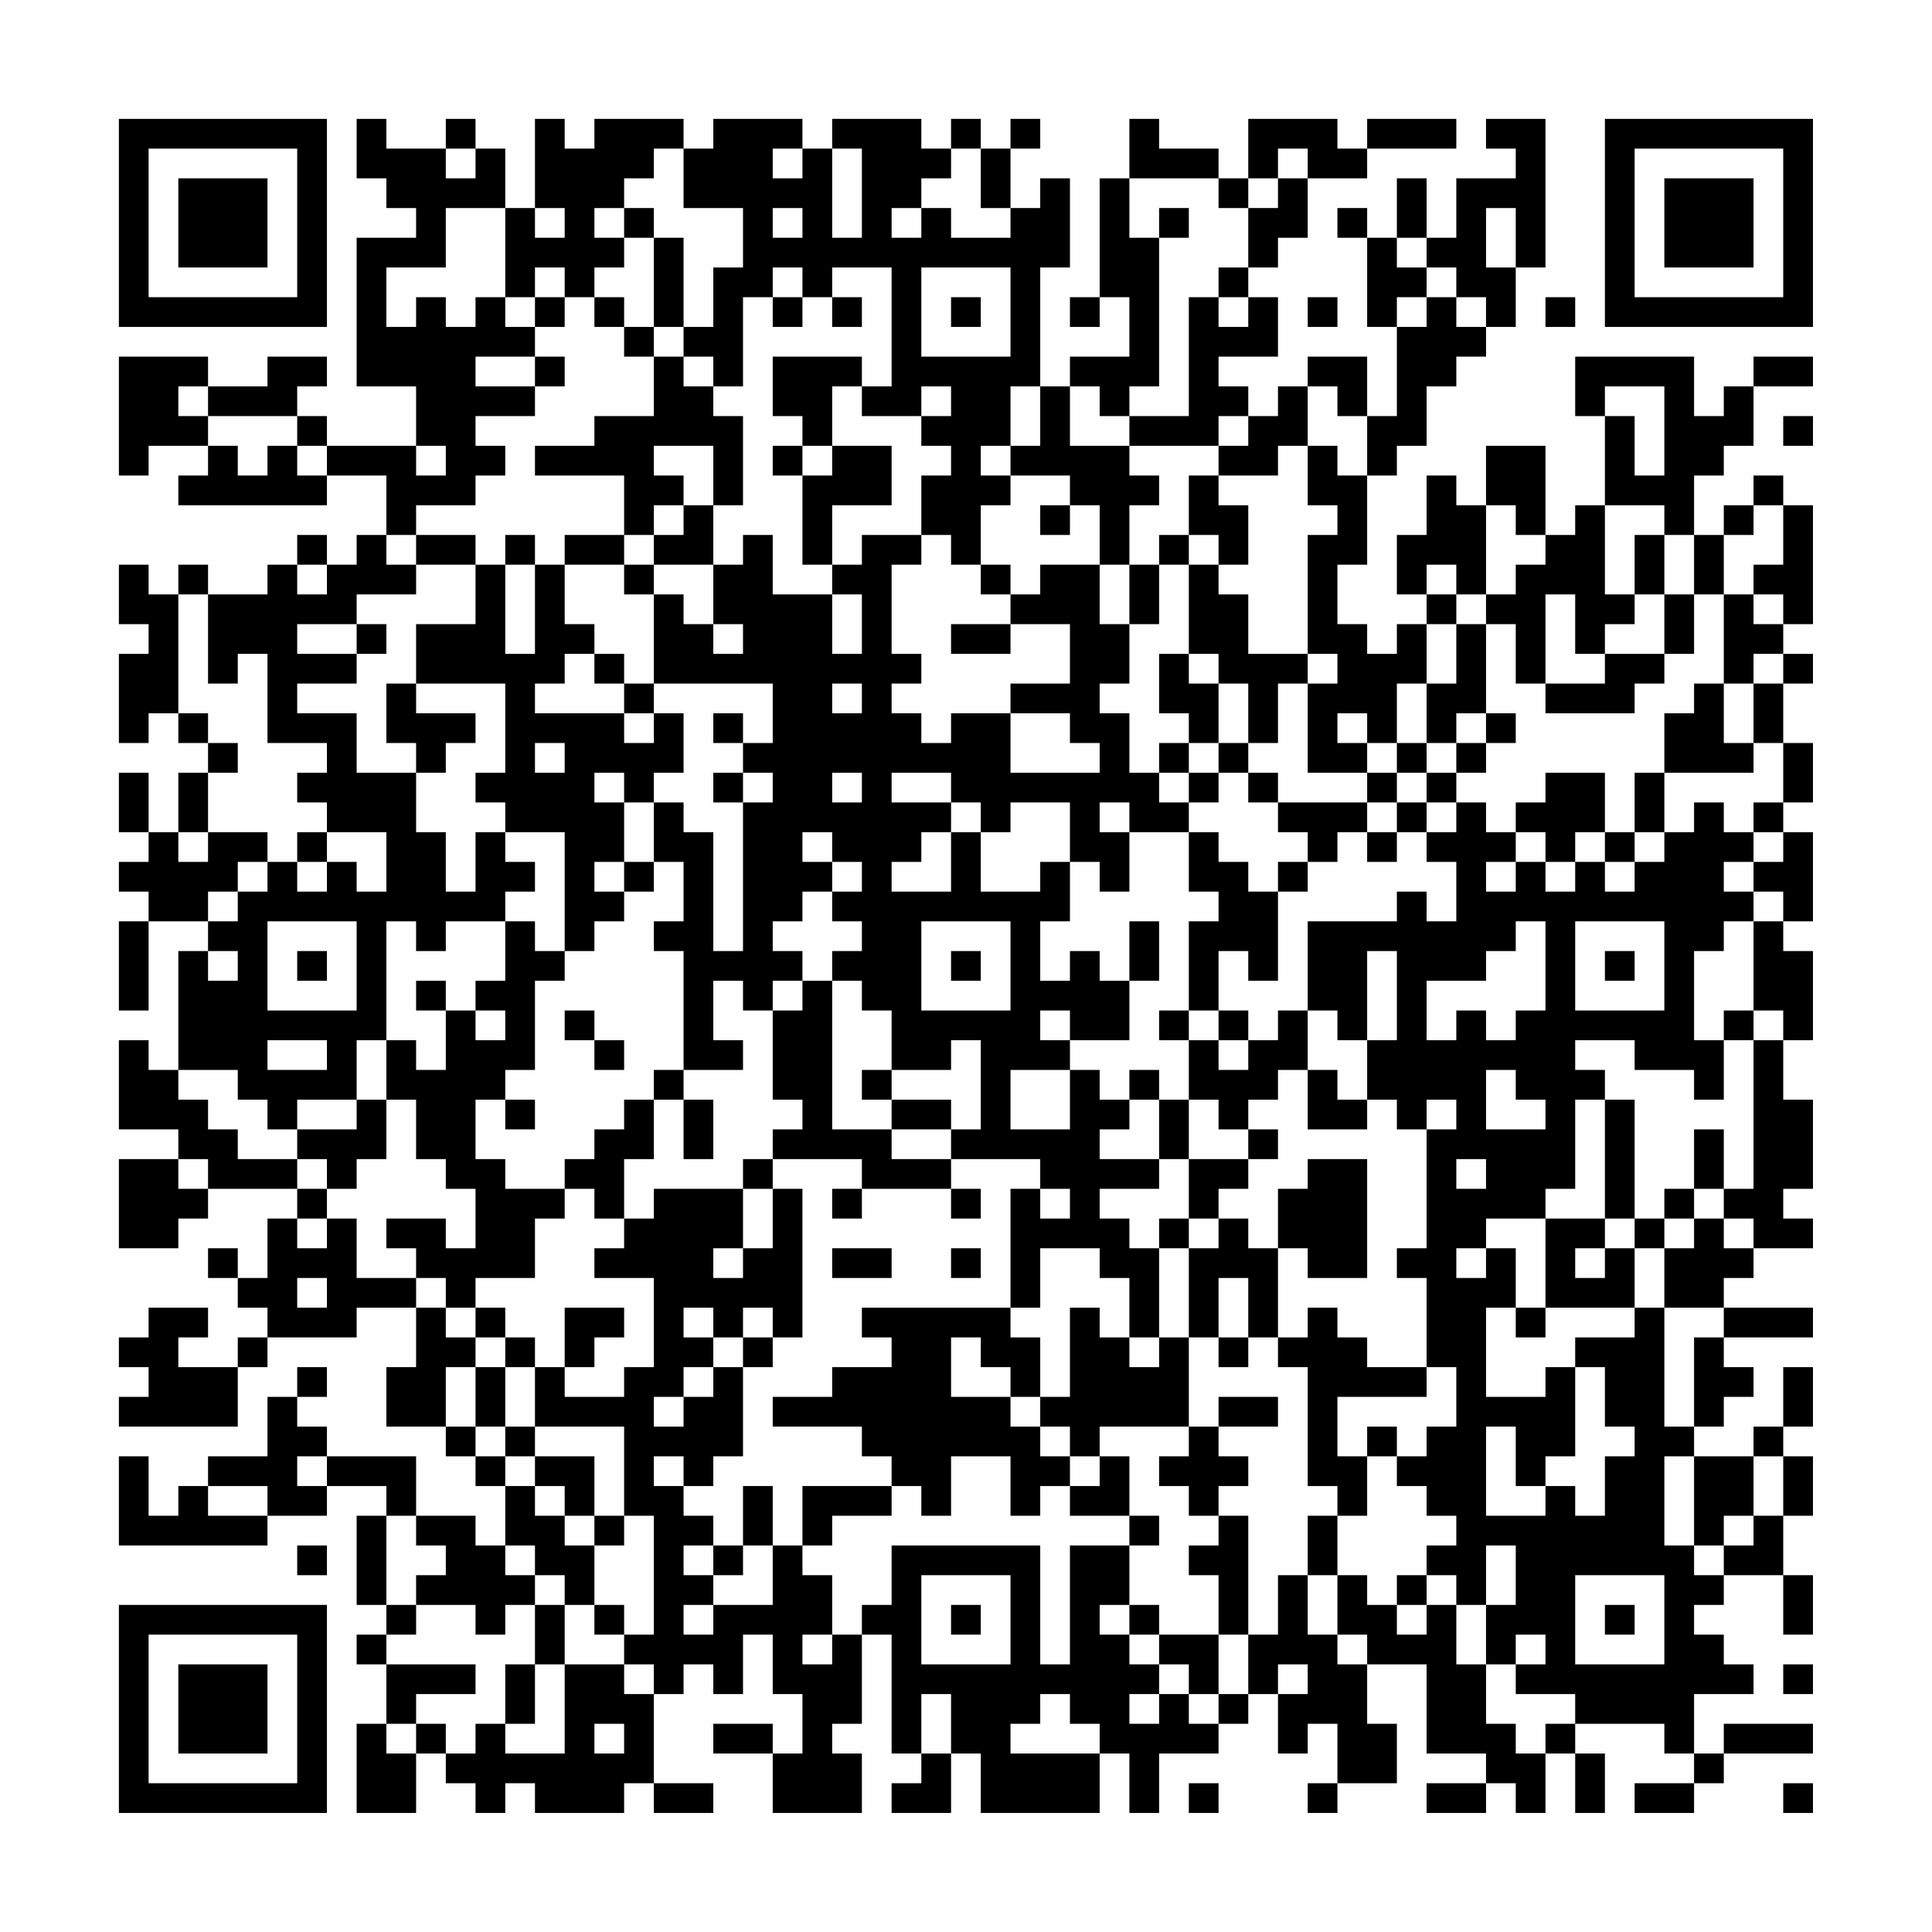 <?xml version="1.0" encoding="UTF-8"?>
<svg xmlns="http://www.w3.org/2000/svg" version="1.1" width="300" height="300" viewBox="0 0 300 300"><rect x="0" y="0" width="300" height="300" fill="#fefefe"/><g transform="scale(4.615)"><g transform="translate(4,4)"><path fill-rule="evenodd" d="M8 0L8 2L9 2L9 3L10 3L10 4L8 4L8 9L10 9L10 11L7 11L7 10L6 10L6 9L7 9L7 8L5 8L5 9L3 9L3 8L0 8L0 12L1 12L1 11L3 11L3 12L2 12L2 13L7 13L7 12L9 12L9 14L8 14L8 15L7 15L7 14L6 14L6 15L5 15L5 16L3 16L3 15L2 15L2 16L1 16L1 15L0 15L0 17L1 17L1 18L0 18L0 21L1 21L1 20L2 20L2 21L3 21L3 22L2 22L2 24L1 24L1 22L0 22L0 24L1 24L1 25L0 25L0 26L1 26L1 27L0 27L0 30L1 30L1 27L3 27L3 28L2 28L2 32L1 32L1 31L0 31L0 34L2 34L2 35L0 35L0 38L2 38L2 37L3 37L3 36L6 36L6 37L5 37L5 39L4 39L4 38L3 38L3 39L4 39L4 40L5 40L5 41L4 41L4 42L2 42L2 41L3 41L3 40L1 40L1 41L0 41L0 42L1 42L1 43L0 43L0 44L4 44L4 42L5 42L5 41L8 41L8 40L10 40L10 42L9 42L9 44L11 44L11 45L12 45L12 46L13 46L13 48L12 48L12 47L10 47L10 45L7 45L7 44L6 44L6 43L7 43L7 42L6 42L6 43L5 43L5 45L3 45L3 46L2 46L2 47L1 47L1 45L0 45L0 48L5 48L5 47L7 47L7 46L9 46L9 47L8 47L8 50L9 50L9 51L8 51L8 52L9 52L9 54L8 54L8 57L10 57L10 55L11 55L11 56L12 56L12 57L13 57L13 56L14 56L14 57L17 57L17 56L18 56L18 57L20 57L20 56L18 56L18 53L19 53L19 52L20 52L20 53L21 53L21 51L22 51L22 53L23 53L23 55L22 55L22 54L20 54L20 55L22 55L22 57L25 57L25 55L24 55L24 54L25 54L25 51L26 51L26 55L27 55L27 56L26 56L26 57L28 57L28 55L29 55L29 57L33 57L33 55L34 55L34 57L35 57L35 55L37 55L37 54L38 54L38 53L39 53L39 55L40 55L40 54L41 54L41 56L40 56L40 57L41 57L41 56L43 56L43 54L42 54L42 52L44 52L44 55L46 55L46 56L44 56L44 57L46 57L46 56L47 56L47 57L48 57L48 55L49 55L49 57L50 57L50 55L49 55L49 54L52 54L52 55L53 55L53 56L51 56L51 57L53 57L53 56L54 56L54 55L57 55L57 54L54 54L54 55L53 55L53 53L55 53L55 52L54 52L54 51L53 51L53 50L54 50L54 49L56 49L56 51L57 51L57 49L56 49L56 47L57 47L57 45L56 45L56 44L57 44L57 42L56 42L56 44L55 44L55 45L53 45L53 44L54 44L54 43L55 43L55 42L54 42L54 41L57 41L57 40L54 40L54 39L55 39L55 38L57 38L57 37L56 37L56 36L57 36L57 33L56 33L56 31L57 31L57 28L56 28L56 27L57 27L57 24L56 24L56 23L57 23L57 21L56 21L56 19L57 19L57 18L56 18L56 17L57 17L57 13L56 13L56 12L55 12L55 13L54 13L54 14L53 14L53 12L54 12L54 11L55 11L55 9L57 9L57 8L55 8L55 9L54 9L54 10L53 10L53 8L49 8L49 10L50 10L50 13L49 13L49 14L48 14L48 11L46 11L46 13L45 13L45 12L44 12L44 14L43 14L43 16L44 16L44 17L43 17L43 18L42 18L42 17L41 17L41 15L42 15L42 12L43 12L43 11L44 11L44 9L45 9L45 8L46 8L46 7L47 7L47 5L48 5L48 0L46 0L46 1L47 1L47 2L45 2L45 4L44 4L44 2L43 2L43 4L42 4L42 3L41 3L41 4L42 4L42 7L43 7L43 10L42 10L42 8L40 8L40 9L39 9L39 10L38 10L38 9L37 9L37 8L39 8L39 6L38 6L38 5L39 5L39 4L40 4L40 2L42 2L42 1L45 1L45 0L42 0L42 1L41 1L41 0L38 0L38 2L37 2L37 1L35 1L35 0L34 0L34 2L33 2L33 6L32 6L32 7L33 7L33 6L34 6L34 8L32 8L32 9L31 9L31 5L32 5L32 2L31 2L31 3L30 3L30 1L31 1L31 0L30 0L30 1L29 1L29 0L28 0L28 1L27 1L27 0L24 0L24 1L23 1L23 0L20 0L20 1L19 1L19 0L16 0L16 1L15 1L15 0L14 0L14 3L13 3L13 1L12 1L12 0L11 0L11 1L9 1L9 0ZM11 1L11 2L12 2L12 1ZM18 1L18 2L17 2L17 3L16 3L16 4L17 4L17 5L16 5L16 6L15 6L15 5L14 5L14 6L13 6L13 3L11 3L11 5L9 5L9 7L10 7L10 6L11 6L11 7L12 7L12 6L13 6L13 7L14 7L14 8L12 8L12 9L14 9L14 10L12 10L12 11L13 11L13 12L12 12L12 13L10 13L10 14L9 14L9 15L10 15L10 16L8 16L8 17L6 17L6 18L8 18L8 19L6 19L6 20L8 20L8 22L10 22L10 24L11 24L11 26L12 26L12 24L13 24L13 25L14 25L14 26L13 26L13 27L11 27L11 28L10 28L10 27L9 27L9 31L8 31L8 33L6 33L6 34L5 34L5 33L4 33L4 32L2 32L2 33L3 33L3 34L4 34L4 35L6 35L6 36L7 36L7 37L6 37L6 38L7 38L7 37L8 37L8 39L10 39L10 40L11 40L11 41L12 41L12 42L11 42L11 44L12 44L12 45L13 45L13 46L14 46L14 47L15 47L15 48L16 48L16 50L15 50L15 49L14 49L14 48L13 48L13 49L14 49L14 50L13 50L13 51L12 51L12 50L10 50L10 49L11 49L11 48L10 48L10 47L9 47L9 50L10 50L10 51L9 51L9 52L12 52L12 53L10 53L10 54L9 54L9 55L10 55L10 54L11 54L11 55L12 55L12 54L13 54L13 55L15 55L15 52L17 52L17 53L18 53L18 52L17 52L17 51L18 51L18 47L17 47L17 44L14 44L14 42L15 42L15 43L17 43L17 42L18 42L18 39L16 39L16 38L17 38L17 37L18 37L18 36L21 36L21 38L20 38L20 39L21 39L21 38L22 38L22 36L23 36L23 41L22 41L22 40L21 40L21 41L20 41L20 40L19 40L19 41L20 41L20 42L19 42L19 43L18 43L18 44L19 44L19 43L20 43L20 42L21 42L21 45L20 45L20 46L19 46L19 45L18 45L18 46L19 46L19 47L20 47L20 48L19 48L19 49L20 49L20 50L19 50L19 51L20 51L20 50L22 50L22 48L23 48L23 49L24 49L24 51L23 51L23 52L24 52L24 51L25 51L25 50L26 50L26 48L31 48L31 52L32 52L32 48L34 48L34 50L33 50L33 51L34 51L34 52L35 52L35 53L34 53L34 54L35 54L35 53L36 53L36 54L37 54L37 53L38 53L38 51L39 51L39 49L40 49L40 51L41 51L41 52L42 52L42 51L41 51L41 49L42 49L42 50L43 50L43 51L44 51L44 50L45 50L45 52L46 52L46 54L47 54L47 55L48 55L48 54L49 54L49 53L47 53L47 52L48 52L48 51L47 51L47 52L46 52L46 50L47 50L47 48L46 48L46 50L45 50L45 49L44 49L44 48L45 48L45 47L44 47L44 46L43 46L43 45L44 45L44 44L45 44L45 42L44 42L44 39L43 39L43 38L44 38L44 34L45 34L45 33L44 33L44 34L43 34L43 33L42 33L42 31L43 31L43 28L42 28L42 31L41 31L41 30L40 30L40 27L43 27L43 26L44 26L44 27L45 27L45 25L44 25L44 24L45 24L45 23L46 23L46 24L47 24L47 25L46 25L46 26L47 26L47 25L48 25L48 26L49 26L49 25L50 25L50 26L51 26L51 25L52 25L52 24L53 24L53 23L54 23L54 24L55 24L55 25L54 25L54 26L55 26L55 27L54 27L54 28L53 28L53 31L54 31L54 33L53 33L53 32L51 32L51 31L49 31L49 32L50 32L50 33L49 33L49 36L48 36L48 37L46 37L46 38L45 38L45 39L46 39L46 38L47 38L47 40L46 40L46 43L48 43L48 42L49 42L49 45L48 45L48 46L47 46L47 44L46 44L46 47L48 47L48 46L49 46L49 47L50 47L50 45L51 45L51 44L50 44L50 42L49 42L49 41L51 41L51 40L52 40L52 44L53 44L53 41L54 41L54 40L52 40L52 38L53 38L53 37L54 37L54 38L55 38L55 37L54 37L54 36L55 36L55 31L56 31L56 30L55 30L55 27L56 27L56 26L55 26L55 25L56 25L56 24L55 24L55 23L56 23L56 21L55 21L55 19L56 19L56 18L55 18L55 19L54 19L54 16L55 16L55 17L56 17L56 16L55 16L55 15L56 15L56 13L55 13L55 14L54 14L54 16L53 16L53 14L52 14L52 13L50 13L50 16L51 16L51 17L50 17L50 18L49 18L49 16L48 16L48 19L47 19L47 17L46 17L46 16L47 16L47 15L48 15L48 14L47 14L47 13L46 13L46 16L45 16L45 15L44 15L44 16L45 16L45 17L44 17L44 19L43 19L43 21L42 21L42 20L41 20L41 21L42 21L42 22L40 22L40 19L41 19L41 18L40 18L40 14L41 14L41 13L40 13L40 11L41 11L41 12L42 12L42 10L41 10L41 9L40 9L40 11L39 11L39 12L37 12L37 11L38 11L38 10L37 10L37 11L34 11L34 10L36 10L36 6L37 6L37 7L38 7L38 6L37 6L37 5L38 5L38 3L39 3L39 2L40 2L40 1L39 1L39 2L38 2L38 3L37 3L37 2L34 2L34 4L35 4L35 9L34 9L34 10L33 10L33 9L32 9L32 11L34 11L34 12L35 12L35 13L34 13L34 15L33 15L33 13L32 13L32 12L30 12L30 11L31 11L31 9L30 9L30 11L29 11L29 12L30 12L30 13L29 13L29 15L28 15L28 14L27 14L27 12L28 12L28 11L27 11L27 10L28 10L28 9L27 9L27 10L25 10L25 9L26 9L26 5L24 5L24 6L23 6L23 5L22 5L22 6L21 6L21 9L20 9L20 8L19 8L19 7L20 7L20 5L21 5L21 3L19 3L19 1ZM22 1L22 2L23 2L23 1ZM24 1L24 4L25 4L25 1ZM28 1L28 2L27 2L27 3L26 3L26 4L27 4L27 3L28 3L28 4L30 4L30 3L29 3L29 1ZM14 3L14 4L15 4L15 3ZM17 3L17 4L18 4L18 7L17 7L17 6L16 6L16 7L17 7L17 8L18 8L18 10L16 10L16 11L14 11L14 12L17 12L17 14L15 14L15 15L14 15L14 14L13 14L13 15L12 15L12 14L10 14L10 15L12 15L12 17L10 17L10 19L9 19L9 21L10 21L10 22L11 22L11 21L12 21L12 20L10 20L10 19L13 19L13 22L12 22L12 23L13 23L13 24L15 24L15 28L14 28L14 27L13 27L13 29L12 29L12 30L11 30L11 29L10 29L10 30L11 30L11 32L10 32L10 31L9 31L9 33L8 33L8 34L6 34L6 35L7 35L7 36L8 36L8 35L9 35L9 33L10 33L10 35L11 35L11 36L12 36L12 38L11 38L11 37L9 37L9 38L10 38L10 39L11 39L11 40L12 40L12 41L13 41L13 42L12 42L12 44L13 44L13 45L14 45L14 46L15 46L15 47L16 47L16 48L17 48L17 47L16 47L16 45L14 45L14 44L13 44L13 42L14 42L14 41L13 41L13 40L12 40L12 39L14 39L14 37L15 37L15 36L16 36L16 37L17 37L17 35L18 35L18 33L19 33L19 35L20 35L20 33L19 33L19 32L21 32L21 31L20 31L20 29L21 29L21 30L22 30L22 33L23 33L23 34L22 34L22 35L21 35L21 36L22 36L22 35L25 35L25 36L24 36L24 37L25 37L25 36L28 36L28 37L29 37L29 36L28 36L28 35L31 35L31 36L30 36L30 40L25 40L25 41L26 41L26 42L24 42L24 43L22 43L22 44L25 44L25 45L26 45L26 46L23 46L23 48L24 48L24 47L26 47L26 46L27 46L27 47L28 47L28 45L30 45L30 47L31 47L31 46L32 46L32 47L34 47L34 48L35 48L35 47L34 47L34 45L33 45L33 44L36 44L36 45L35 45L35 46L36 46L36 47L37 47L37 48L36 48L36 49L37 49L37 51L35 51L35 50L34 50L34 51L35 51L35 52L36 52L36 53L37 53L37 51L38 51L38 47L37 47L37 46L38 46L38 45L37 45L37 44L39 44L39 43L37 43L37 44L36 44L36 41L37 41L37 42L38 42L38 41L39 41L39 42L40 42L40 46L41 46L41 47L40 47L40 49L41 49L41 47L42 47L42 45L43 45L43 44L42 44L42 45L41 45L41 43L44 43L44 42L42 42L42 41L41 41L41 40L40 40L40 41L39 41L39 38L40 38L40 39L42 39L42 35L40 35L40 36L39 36L39 38L38 38L38 37L37 37L37 36L38 36L38 35L39 35L39 34L38 34L38 33L39 33L39 32L40 32L40 34L42 34L42 33L41 33L41 32L40 32L40 30L39 30L39 31L38 31L38 30L37 30L37 28L38 28L38 29L39 29L39 26L40 26L40 25L41 25L41 24L42 24L42 25L43 25L43 24L44 24L44 23L45 23L45 22L46 22L46 21L47 21L47 20L46 20L46 17L45 17L45 19L44 19L44 21L43 21L43 22L42 22L42 23L39 23L39 22L38 22L38 21L39 21L39 19L40 19L40 18L38 18L38 16L37 16L37 15L38 15L38 13L37 13L37 12L36 12L36 14L35 14L35 15L34 15L34 17L33 17L33 15L31 15L31 16L30 16L30 15L29 15L29 16L30 16L30 17L28 17L28 18L30 18L30 17L32 17L32 19L30 19L30 20L28 20L28 21L27 21L27 20L26 20L26 19L27 19L27 18L26 18L26 15L27 15L27 14L25 14L25 15L24 15L24 13L26 13L26 11L24 11L24 9L25 9L25 8L22 8L22 10L23 10L23 11L22 11L22 12L23 12L23 15L24 15L24 16L22 16L22 14L21 14L21 15L20 15L20 13L21 13L21 10L20 10L20 9L19 9L19 8L18 8L18 7L19 7L19 4L18 4L18 3ZM22 3L22 4L23 4L23 3ZM35 3L35 4L36 4L36 3ZM46 3L46 5L47 5L47 3ZM43 4L43 5L44 5L44 6L43 6L43 7L44 7L44 6L45 6L45 7L46 7L46 6L45 6L45 5L44 5L44 4ZM27 5L27 8L30 8L30 5ZM14 6L14 7L15 7L15 6ZM22 6L22 7L23 7L23 6ZM24 6L24 7L25 7L25 6ZM28 6L28 7L29 7L29 6ZM40 6L40 7L41 7L41 6ZM48 6L48 7L49 7L49 6ZM14 8L14 9L15 9L15 8ZM2 9L2 10L3 10L3 11L4 11L4 12L5 12L5 11L6 11L6 12L7 12L7 11L6 11L6 10L3 10L3 9ZM50 9L50 10L51 10L51 12L52 12L52 9ZM56 10L56 11L57 11L57 10ZM10 11L10 12L11 12L11 11ZM18 11L18 12L19 12L19 13L18 13L18 14L17 14L17 15L15 15L15 17L16 17L16 18L15 18L15 19L14 19L14 20L17 20L17 21L18 21L18 20L19 20L19 22L18 22L18 23L17 23L17 22L16 22L16 23L17 23L17 25L16 25L16 26L17 26L17 27L16 27L16 28L15 28L15 29L14 29L14 32L13 32L13 33L12 33L12 35L13 35L13 36L15 36L15 35L16 35L16 34L17 34L17 33L18 33L18 32L19 32L19 28L18 28L18 27L19 27L19 25L18 25L18 23L19 23L19 24L20 24L20 28L21 28L21 23L22 23L22 22L21 22L21 21L22 21L22 19L18 19L18 16L19 16L19 17L20 17L20 18L21 18L21 17L20 17L20 15L18 15L18 14L19 14L19 13L20 13L20 11ZM23 11L23 12L24 12L24 11ZM31 13L31 14L32 14L32 13ZM36 14L36 15L35 15L35 17L34 17L34 19L33 19L33 20L34 20L34 22L35 22L35 23L36 23L36 24L34 24L34 23L33 23L33 24L34 24L34 26L33 26L33 25L32 25L32 23L30 23L30 24L29 24L29 23L28 23L28 22L26 22L26 23L28 23L28 24L27 24L27 25L26 25L26 26L28 26L28 24L29 24L29 26L31 26L31 25L32 25L32 27L31 27L31 29L32 29L32 28L33 28L33 29L34 29L34 31L32 31L32 30L31 30L31 31L32 31L32 32L30 32L30 34L32 34L32 32L33 32L33 33L34 33L34 34L33 34L33 35L35 35L35 36L33 36L33 37L34 37L34 38L35 38L35 41L34 41L34 39L33 39L33 38L31 38L31 40L30 40L30 41L31 41L31 43L30 43L30 42L29 42L29 41L28 41L28 43L30 43L30 44L31 44L31 45L32 45L32 46L33 46L33 45L32 45L32 44L31 44L31 43L32 43L32 40L33 40L33 41L34 41L34 42L35 42L35 41L36 41L36 38L37 38L37 37L36 37L36 35L38 35L38 34L37 34L37 33L36 33L36 31L37 31L37 32L38 32L38 31L37 31L37 30L36 30L36 27L37 27L37 26L36 26L36 24L37 24L37 25L38 25L38 26L39 26L39 25L40 25L40 24L39 24L39 23L38 23L38 22L37 22L37 21L38 21L38 19L37 19L37 18L36 18L36 15L37 15L37 14ZM51 14L51 16L52 16L52 18L50 18L50 19L48 19L48 20L51 20L51 19L52 19L52 18L53 18L53 16L52 16L52 14ZM6 15L6 16L7 16L7 15ZM13 15L13 18L14 18L14 15ZM17 15L17 16L18 16L18 15ZM2 16L2 20L3 20L3 21L4 21L4 22L3 22L3 24L2 24L2 25L3 25L3 24L5 24L5 25L4 25L4 26L3 26L3 27L4 27L4 26L5 26L5 25L6 25L6 26L7 26L7 25L8 25L8 26L9 26L9 24L7 24L7 23L6 23L6 22L7 22L7 21L5 21L5 18L4 18L4 19L3 19L3 16ZM24 16L24 18L25 18L25 16ZM8 17L8 18L9 18L9 17ZM16 18L16 19L17 19L17 20L18 20L18 19L17 19L17 18ZM35 18L35 20L36 20L36 21L35 21L35 22L36 22L36 23L37 23L37 22L36 22L36 21L37 21L37 19L36 19L36 18ZM24 19L24 20L25 20L25 19ZM53 19L53 20L52 20L52 22L51 22L51 24L50 24L50 22L48 22L48 23L47 23L47 24L48 24L48 25L49 25L49 24L50 24L50 25L51 25L51 24L52 24L52 22L55 22L55 21L54 21L54 19ZM20 20L20 21L21 21L21 20ZM30 20L30 22L33 22L33 21L32 21L32 20ZM45 20L45 21L44 21L44 22L43 22L43 23L42 23L42 24L43 24L43 23L44 23L44 22L45 22L45 21L46 21L46 20ZM14 21L14 22L15 22L15 21ZM20 22L20 23L21 23L21 22ZM24 22L24 23L25 23L25 22ZM6 24L6 25L7 25L7 24ZM23 24L23 25L24 25L24 26L23 26L23 27L22 27L22 28L23 28L23 29L22 29L22 30L23 30L23 29L24 29L24 34L26 34L26 35L28 35L28 34L29 34L29 31L28 31L28 32L26 32L26 30L25 30L25 29L24 29L24 28L25 28L25 27L24 27L24 26L25 26L25 25L24 25L24 24ZM17 25L17 26L18 26L18 25ZM5 27L5 30L8 30L8 27ZM27 27L27 30L30 30L30 27ZM34 27L34 29L35 29L35 27ZM47 27L47 28L46 28L46 29L44 29L44 31L45 31L45 30L46 30L46 31L47 31L47 30L48 30L48 27ZM49 27L49 30L52 30L52 27ZM3 28L3 29L4 29L4 28ZM6 28L6 29L7 29L7 28ZM28 28L28 29L29 29L29 28ZM50 28L50 29L51 29L51 28ZM12 30L12 31L13 31L13 30ZM15 30L15 31L16 31L16 32L17 32L17 31L16 31L16 30ZM35 30L35 31L36 31L36 30ZM54 30L54 31L55 31L55 30ZM5 31L5 32L7 32L7 31ZM25 32L25 33L26 33L26 34L28 34L28 33L26 33L26 32ZM34 32L34 33L35 33L35 35L36 35L36 33L35 33L35 32ZM46 32L46 34L48 34L48 33L47 33L47 32ZM13 33L13 34L14 34L14 33ZM50 33L50 37L48 37L48 40L47 40L47 41L48 41L48 40L51 40L51 38L52 38L52 37L53 37L53 36L54 36L54 34L53 34L53 36L52 36L52 37L51 37L51 33ZM2 35L2 36L3 36L3 35ZM45 35L45 36L46 36L46 35ZM31 36L31 37L32 37L32 36ZM35 37L35 38L36 38L36 37ZM50 37L50 38L49 38L49 39L50 39L50 38L51 38L51 37ZM24 38L24 39L26 39L26 38ZM28 38L28 39L29 39L29 38ZM6 39L6 40L7 40L7 39ZM37 39L37 41L38 41L38 39ZM15 40L15 42L16 42L16 41L17 41L17 40ZM21 41L21 42L22 42L22 41ZM6 45L6 46L7 46L7 45ZM52 45L52 48L53 48L53 49L54 49L54 48L55 48L55 47L56 47L56 45L55 45L55 47L54 47L54 48L53 48L53 45ZM3 46L3 47L5 47L5 46ZM21 46L21 48L20 48L20 49L21 49L21 48L22 48L22 46ZM6 48L6 49L7 49L7 48ZM27 49L27 52L30 52L30 49ZM43 49L43 50L44 50L44 49ZM49 49L49 52L52 52L52 49ZM14 50L14 52L13 52L13 54L14 54L14 52L15 52L15 50ZM16 50L16 51L17 51L17 50ZM28 50L28 51L29 51L29 50ZM50 50L50 51L51 51L51 50ZM39 52L39 53L40 53L40 52ZM56 52L56 53L57 53L57 52ZM27 53L27 55L28 55L28 53ZM31 53L31 54L30 54L30 55L33 55L33 54L32 54L32 53ZM16 54L16 55L17 55L17 54ZM36 56L36 57L37 57L37 56ZM56 56L56 57L57 57L57 56ZM0 0L0 7L7 7L7 0ZM1 1L1 6L6 6L6 1ZM2 2L2 5L5 5L5 2ZM50 0L50 7L57 7L57 0ZM51 1L51 6L56 6L56 1ZM52 2L52 5L55 5L55 2ZM0 50L0 57L7 57L7 50ZM1 51L1 56L6 56L6 51ZM2 52L2 55L5 55L5 52Z" fill="#000000"/></g></g></svg>
